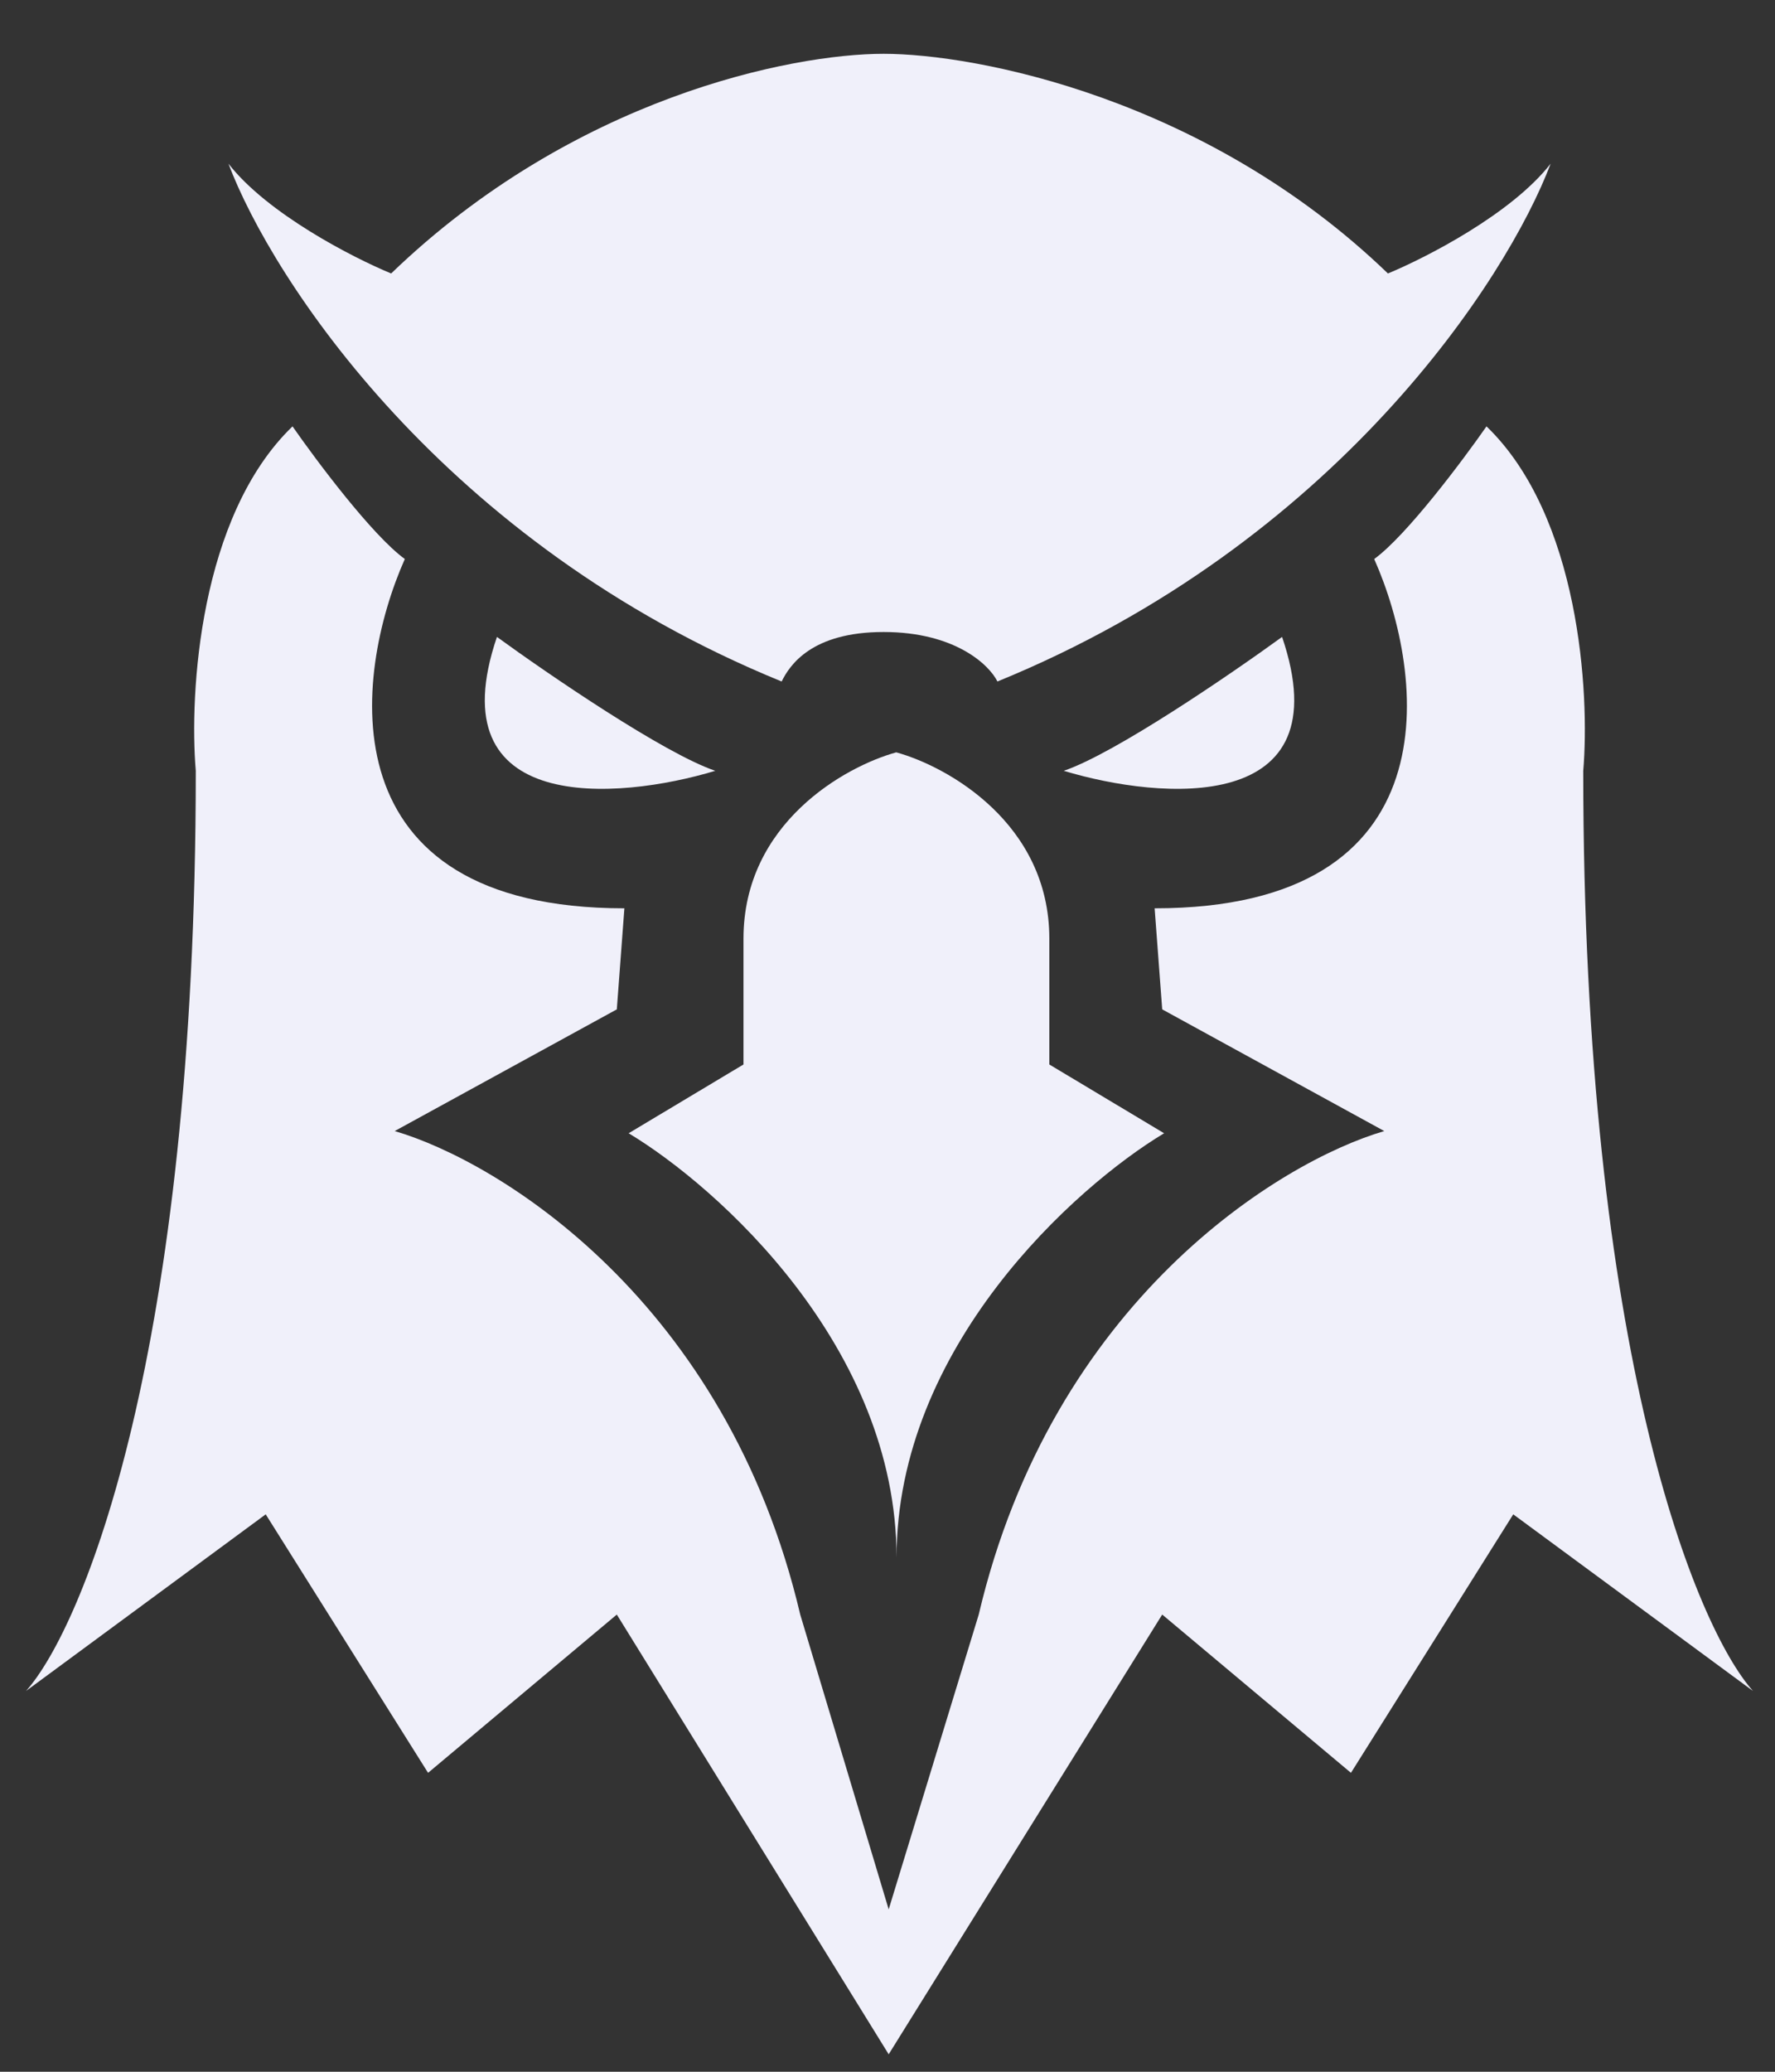 <svg width="30" height="35" viewBox="0 0 30 35" fill="none" xmlns="http://www.w3.org/2000/svg">
<rect x="0" y="0" width="30" height="35" fill="#333333" stroke="none"/>
<path d="M6.611 4.62C9.691 1.651 13.374 0.909 14.933 0.909C16.491 0.909 20.378 1.651 23.458 4.62C24.099 4.355 25.548 3.613 26.208 2.765C25.474 4.709 22.578 9.18 16.858 11.513C16.721 11.235 16.145 10.677 14.933 10.677C13.72 10.677 13.347 11.235 13.211 11.513C7.491 9.18 4.594 4.709 3.861 2.765C4.521 3.613 5.969 4.355 6.611 4.62Z" fill="#F0F0FA"/>
<path d="M8.399 10.76C9.266 11.39 11.219 12.726 12.089 13.022C10.432 13.522 7.375 13.77 8.399 10.76Z" fill="#F0F0FA"/>
<path d="M4.944 7.203C5.349 7.785 6.296 9.049 6.842 9.444C5.968 11.411 5.485 15.345 10.553 15.345L10.425 17.052L6.671 19.108C8.437 19.624 12.28 21.98 13.525 27.276L15.02 32.257L16.542 27.276C17.788 21.98 21.631 19.624 23.396 19.108L19.643 17.052L19.515 15.345C24.582 15.345 24.1 11.411 23.226 9.444C23.771 9.049 24.718 7.785 25.124 7.203C26.699 8.721 26.87 11.715 26.759 13.022C26.759 22.887 28.671 27.496 29.628 28.567L25.576 25.583L22.833 29.95L19.643 27.276L15.02 34.705L10.425 27.276L7.235 29.95L4.491 25.583L0.44 28.567C1.396 27.496 3.309 22.887 3.309 13.022C3.198 11.715 3.369 8.721 4.944 7.203Z" fill="#F0F0FA"/>
<path d="M21.669 10.76C20.801 11.39 18.849 12.726 17.979 13.022C19.636 13.522 22.693 13.77 21.669 10.76Z" fill="#F0F0FA"/>
<path d="M12.566 15.857C12.566 13.906 14.285 12.947 15.148 12.71C16.01 12.947 17.735 13.906 17.735 15.857V17.983L19.675 19.145C18.166 20.052 15.153 22.756 15.153 26.316C15.153 22.756 12.134 20.052 10.625 19.145L12.566 17.983V15.857Z" fill="#F0F0FA"/>
</svg>
